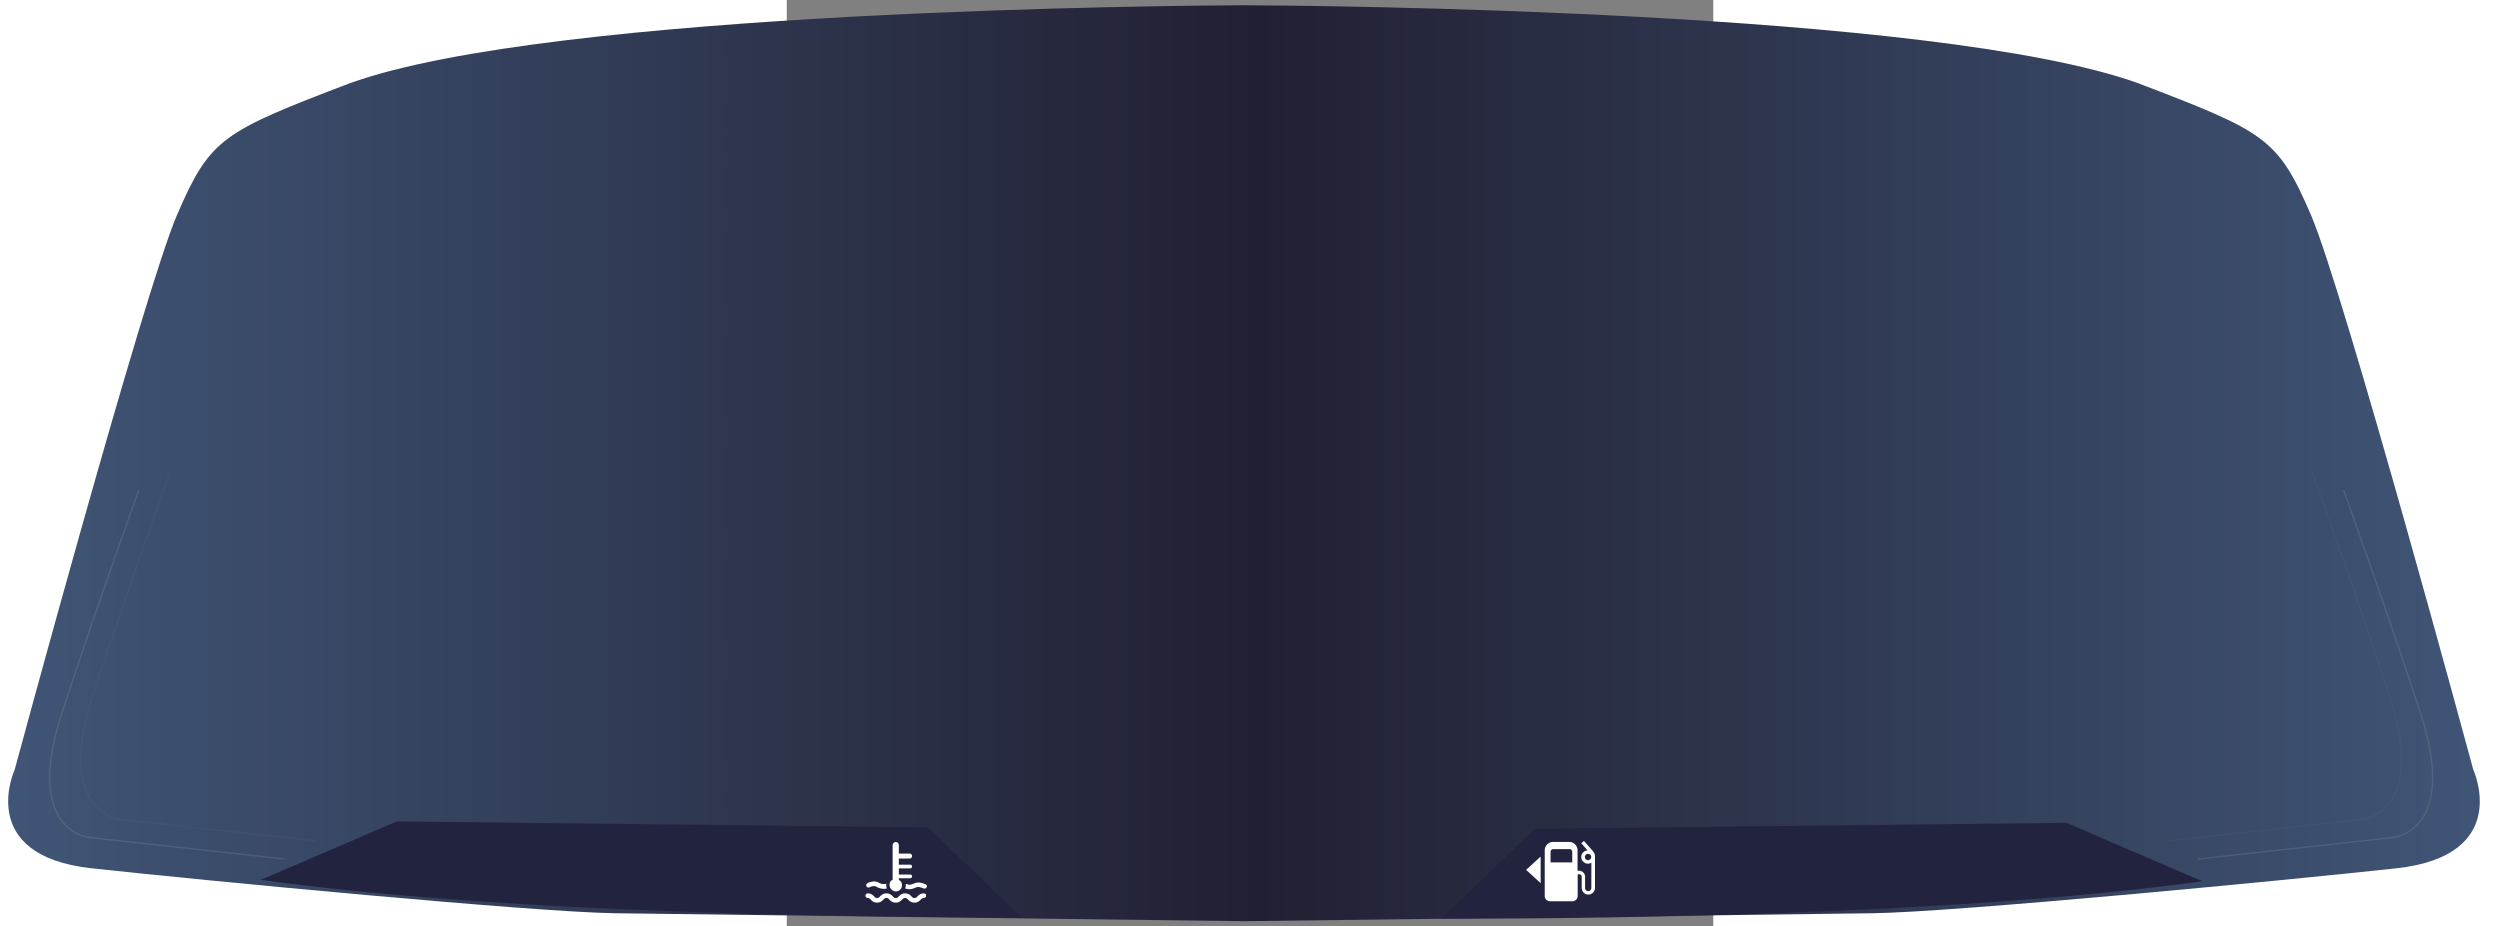 <?xml version="1.0" encoding="UTF-8" standalone="no"?>
<svg
   xmlns:dc="http://purl.org/dc/elements/1.1/"
   xmlns:cc="http://creativecommons.org/ns#"
   xmlns:rdf="http://www.w3.org/1999/02/22-rdf-syntax-ns#"
   xmlns:svg="http://www.w3.org/2000/svg"
   xmlns="http://www.w3.org/2000/svg"
   xmlns:xlink="http://www.w3.org/1999/xlink"
   xmlns:sodipodi="http://sodipodi.sourceforge.net/DTD/sodipodi-0.dtd"
   xmlns:inkscape="http://www.inkscape.org/namespaces/inkscape"
   viewBox="0 0 893.167 893.167"
   height="1524.983pt"
   width="4114.973pt"
   version="1.1"
   id="svg834"
   sodipodi:docname="dash-outline.svg"
   inkscape:version="1.0 (4035a4f, 2020-05-01)">
  <rect x="0" y="0" width="893.167" height="893.167" fill="#808080" stroke="none"/>
  <defs
     id="defs838">
    <linearGradient
       id="linearGradient4234"
       inkscape:collect="always">
      <stop
         id="stop4230"
         offset="0"
         style="stop-color:#ffffff;stop-opacity:0.161" />
      <stop
         id="stop4232"
         offset="1"
         style="stop-color:#ff24ff;stop-opacity:1" />
    </linearGradient>
    <linearGradient
       inkscape:collect="always"
       id="linearGradient871-2">
      <stop
         style="stop-color:#405576;stop-opacity:1"
         offset="0"
         id="stop867" />
      <stop
         id="stop875"
         offset="0.505"
         style="stop-color:#212033;stop-opacity:1" />
      <stop
         style="stop-color:#405576;stop-opacity:1"
         offset="1"
         id="stop869" />
    </linearGradient>
    <linearGradient
       inkscape:collect="always"
       xlink:href="#linearGradient871-2"
       id="linearGradient873"
       x1="-750.587"
       y1="446.583"
       x2="1632.149"
       y2="446.583"
       gradientUnits="userSpaceOnUse" />
    <linearGradient
       spreadMethod="pad"
       gradientUnits="userSpaceOnUse"
       y2="38.573"
       x2="690.469"
       y1="131.479"
       x1="708.362"
       id="linearGradient4242"
       xlink:href="#linearGradient4234"
       inkscape:collect="always" />
  </defs>
  <sodipodi:namedview
     inkscape:document-rotation="0"
     pagecolor="#ffffff"
     bordercolor="#666666"
     borderopacity="1"
     objecttolerance="10"
     gridtolerance="10"
     guidetolerance="10"
     inkscape:pageopacity="0"
     inkscape:pageshadow="2"
     inkscape:window-width="3146"
     inkscape:window-height="1232"
     id="namedview836"
     showgrid="false"
     inkscape:zoom="1.4530888"
     inkscape:cx="1829.8898"
     inkscape:cy="1920.7067"
     inkscape:window-x="2314"
     inkscape:window-y="248"
     inkscape:window-maximized="0"
     inkscape:current-layer="svg834"
     fit-margin-top="0"
     fit-margin-left="0"
     fit-margin-right="0"
     fit-margin-bottom="0"
     lock-margins="true"
     units="pt"
     showborder="true"
     inkscape:showpageshadow="false"
     viewbox-width="900" />
  <path
     d="m 438.07,5.07 v 0.02 c -55.012,0.23 -663.504,4.367 -859.699,75.291 -122.438,46.831 -134.202,52.661 -166.132,126.712 -31.931,74.051 -156.572,534.972 -156.572,534.972 0,0 -38.233,82.797 74.365,95.041 112.598,12.245 425.743,42.128 504.169,43.294 77.654,1.155 593.618,7.503 603.871,7.63 v 0.067 c 0,0 2.683,-0.034 2.709,-0.034 0.025,3.4e-4 2.709,0.034 2.709,0.034 v -0.067 c 10.253,-0.126 526.216,-6.475 603.871,-7.63 78.426,-1.166 391.572,-31.049 504.17,-43.294 112.598,-12.244 74.365,-95.041 74.365,-95.041 0,0 -124.642,-460.922 -156.573,-534.972 C 1437.391,133.042 1425.628,127.212 1303.19,80.381 1106.994,9.457 498.503,5.32 443.491,5.09 v -0.02 c 0,0 -2.043,0.007 -2.71,0.013 -0.668,-0.002 -2.71,-0.013 -2.71,-0.013 z"
     style="fill:url(#linearGradient873);fill-opacity:1;stroke-width:0.427"
     id="Path_48" />
  <g
     id="g2183">
    <path
       opacity="0.1"
       stroke-width="1.318"
       stroke="#ffffff"
       fill="none"
       d="m -484.151,828.14 -188.319,-20.79 c 0,0 -63.776,-5.628 -26.261,-120.048 37.515,-114.421 74.093,-214.776 74.093,-214.776"
       data-name="Path 6"
       id="Path_6" />
    <path
       opacity="0.03"
       stroke-width="1.318"
       stroke="#ffffff"
       fill="none"
       d="m -453.831,810.728 -188.632,-20.764 c 0,0 -63.882,-5.621 -26.304,-119.901 37.578,-114.28 74.216,-214.512 74.216,-214.512"
       data-name="Path 7"
       id="Path_7" />
  </g>
  <g
     transform="matrix(-1,0,0,1,876.158,0)"
     id="g2189">
    <path
       id="path2185"
       data-name="Path 6"
       d="m -484.151,828.14 -188.319,-20.79 c 0,0 -63.776,-5.628 -26.261,-120.048 37.515,-114.421 74.093,-214.776 74.093,-214.776"
       fill="none"
       stroke="#ffffff"
       stroke-width="1.318"
       opacity="0.1" />
    <path
       id="path2187"
       data-name="Path 7"
       d="m -453.831,810.728 -188.632,-20.764 c 0,0 -63.882,-5.621 -26.304,-119.901 37.578,-114.28 74.216,-214.512 74.216,-214.512"
       fill="none"
       stroke="#ffffff"
       stroke-width="1.318"
       opacity="0.03" />
  </g>
  <path
     style="stroke-width:0.439"
     id="Path_5"
     data-name="Path 5"
     d="m -507.432,848.144 c -0.307,0.674 131.304,-56.273 131.304,-56.273 l 512.23,5.772 90.182,86.574 c 0,0 -452.334,3.233 -733.715,-36.073 z"
     fill="#22233f" />
  <g
     style="mix-blend-mode:normal;fill:url(#linearGradient4242);fill-opacity:1;opacity:1;stroke:none"
     transform="matrix(0.439,0,0,0.439,644.108,736.385)"
     id="Group_3-9"
     data-name="Group 3"
     opacity="0.2" />
  <path
     style="stroke-width:0.439"
     id="Path_1-7"
     data-name="Path 1"
     d="m 1364.911,849.458 c 0.307,0.674 -131.304,-56.273 -131.304,-56.273 l -512.23,5.772 -90.182,86.574 c 0,0 452.334,3.233 733.715,-36.073 z"
     fill="#22233f" />
  <g
     transform="matrix(0.439,0,0,0.439,730.719,810.691)"
     id="Group_14"
     data-name="Group 14">
    <path
       id="Path_40"
       data-name="Path 40"
       d="m -2.978,-48.765 -5.841,5.129 13.673,15.665 A 14.582,14.582 0 0 0 -8.819,-11.739 14.953,14.953 0 0 0 3.569,1.078 14.048,14.048 0 0 0 13.254,-1.058 V 54.2 c 0,3.56 -2.565,6.976 -6.264,7.265 A 6.8,6.8 0 0 1 -0.559,54.488 V 29.844 a 13.066,13.066 0 0 0 -13.1,-13.1 h -3.416 v -44.86 a 18.567,18.567 0 0 0 -18.513,-18.513 h -35.037 a 18.567,18.567 0 0 0 -18.513,18.513 v 100.4 a 11.43,11.43 0 0 0 11.393,11.393 h 49.561 A 11.429,11.429 0 0 0 -16.791,72.284 V 24.431 h 3.416 a 5.408,5.408 0 0 1 5.413,5.413 v 24.065 c 0,7.833 5.841,14.67 13.529,15.1 A 14.712,14.712 0 0 0 21.232,54.339 V -14.443 A 18.089,18.089 0 0 0 16.675,-26.4 Z M 5.994,-6.47 a 6.987,6.987 0 0 1 -6.976,-6.976 6.987,6.987 0 0 1 6.976,-6.976 6.987,6.987 0 0 1 6.976,6.976 7.177,7.177 0 0 1 -6.976,6.976 z m -34.461,4.845 H -76.321 V -24.7 a 6.08,6.08 0 0 1 6.121,-6.125 h 35.319 a 6.079,6.079 0 0 1 6.129,6.125 v 23.069 z"
       transform="translate(89.138,48.765)"
       fill="#ffffff" />
  </g>
  <path
     id="Icon_ionic-md-arrow-dropleft"
     data-name="Icon ionic-md-arrow-dropleft"
     d="m 726.793,825.765 -14.033,12.813 14.033,12.813 z"
     fill="#ffffff"
     style="stroke-width:0.439" />
  <g
     transform="matrix(0.439,0,0,0.439,75.856,811.785)"
     id="Group_25"
     data-name="Group 25">
    <path
       id="Path_49"
       data-name="Path 49"
       d="M 17.435,60.857 A 13.379,13.379 0 0 0 30.682,47.244 c 0,-4.853 -1.679,-9.142 -6.9,-11.568 v -3.732 h 24.251 c 2.61,0 4.853,-1.3 4.853,-4.1 0,-2.8 -2.236,-4.105 -4.853,-4.105 H 23.783 V 10.3 h 24.25 c 2.61,0 4.853,-1.3 4.853,-4.1 0,-2.61 -2.236,-4.105 -4.853,-4.105 h -24.25 v -13.43 h 24.25 c 2.61,0 4.853,-2.61 4.853,-5.41 0,-2.61 -2.236,-5.41 -4.853,-5.41 h -24.25 v -18.093 c 0,-4.105 -2.61,-7.272 -6.715,-7.272 -4.105,0 -6.905,3.547 -6.905,7.653 V 35.3 c -5.41,2.427 -6.715,6.715 -6.715,11.568 0.374,7.83 6.525,13.987 13.987,13.987 z"
       transform="translate(49.531,47.52)"
       fill="#ffffff" />
    <path
       id="Path_50"
       data-name="Path 50"
       d="m 14.2,202.141 c -7.272,0 -11,3.732 -13.987,6.715 -2.428,2.426 -3.733,3.544 -6.533,3.544 -2.61,0 -4.105,-1.122 -6.531,-3.541 -2.61,-2.983 -6.715,-6.715 -13.987,-6.715 -7.272,0 -11,3.732 -13.987,6.715 -2.427,2.427 -3.732,3.541 -6.531,3.541 -2.799,0 -4.105,-1.122 -6.531,-3.541 -2.61,-2.983 -6.715,-6.715 -13.987,-6.715 -7.272,0 -11,3.732 -13.987,6.715 -2.427,2.427 -3.732,3.541 -6.532,3.541 -2.61,0 -4.1,-1.122 -6.531,-3.541 -2.61,-2.983 -6.715,-6.715 -13.987,-6.715 a 5.015,5.015 0 0 0 -5.036,5.036 5.014,5.014 0 0 0 5.036,5.036 c 2.61,0 4.105,1.121 6.531,3.541 2.61,2.984 6.715,6.715 13.987,6.715 7.272,0 11,-3.731 13.988,-6.715 2.426,-2.426 3.731,-3.541 6.531,-3.541 2.61,0 4.1,1.121 6.531,3.541 2.61,2.984 6.715,6.715 13.987,6.715 7.272,0 11,-3.731 13.987,-6.715 2.426,-2.426 3.731,-3.541 6.531,-3.541 2.61,0 4.1,1.121 6.531,3.541 2.61,2.984 6.715,6.715 13.987,6.715 7.272,0 11,-3.731 13.987,-6.715 2.426,-2.426 3.731,-3.541 6.531,-3.541 a 5.014,5.014 0 0 0 5.036,-5.036 c 0.374,-2.61 -2.053,-5.036 -5.036,-5.036 z"
       transform="translate(113.95,-89.475)"
       fill="#ffffff" />
    <path
       id="Path_51"
       data-name="Path 51"
       d="m -102.743,156.9 c 2.427,-1.3 9.889,-4.1 14.735,-1.3 a 33.693,33.693 0 0 0 16.6,4.853 39.192,39.192 0 0 0 6.531,-0.748 21.925,21.925 0 0 1 -1.305,-7.272 17.374,17.374 0 0 1 0.184,-3.174 3.218,3.218 0 0 0 -1.305,0.184 c -0.184,0 -6.715,2.236 -15.292,-2.61 -10.256,-6.158 -23.319,0.184 -24.807,1.121 a 5.232,5.232 0 0 0 -2.236,6.9 4.989,4.989 0 0 0 6.892,2.053 z"
       transform="translate(111.885,-57.665)"
       fill="#ffffff" />
    <path
       id="Path_52"
       data-name="Path 52"
       d="m 123.893,152.964 c -14.177,-5.41 -18.466,-4.1 -25.556,-1.3 -1.121,0.557 -2.426,0.747 -3.731,1.3 -6.158,2.236 -9.889,0.557 -10.256,0.184 a 5.945,5.945 0 0 0 -3.541,-0.557 v 2.236 A 22.825,22.825 0 0 1 79.5,162.1 c 0.748,0.557 4.105,1.862 8.951,1.862 a 22.175,22.175 0 0 0 9.142,-1.679 c 1.679,-0.557 2.983,-1.121 4.288,-1.679 5.036,-1.862 6.9,-2.61 18.092,1.679 a 5.081,5.081 0 0 0 6.715,-2.983 c 1.305,-2.23 0,-5.214 -2.8,-6.335 z"
       transform="translate(7.797,-60.443)"
       fill="#ffffff" />
  </g>
</svg>
